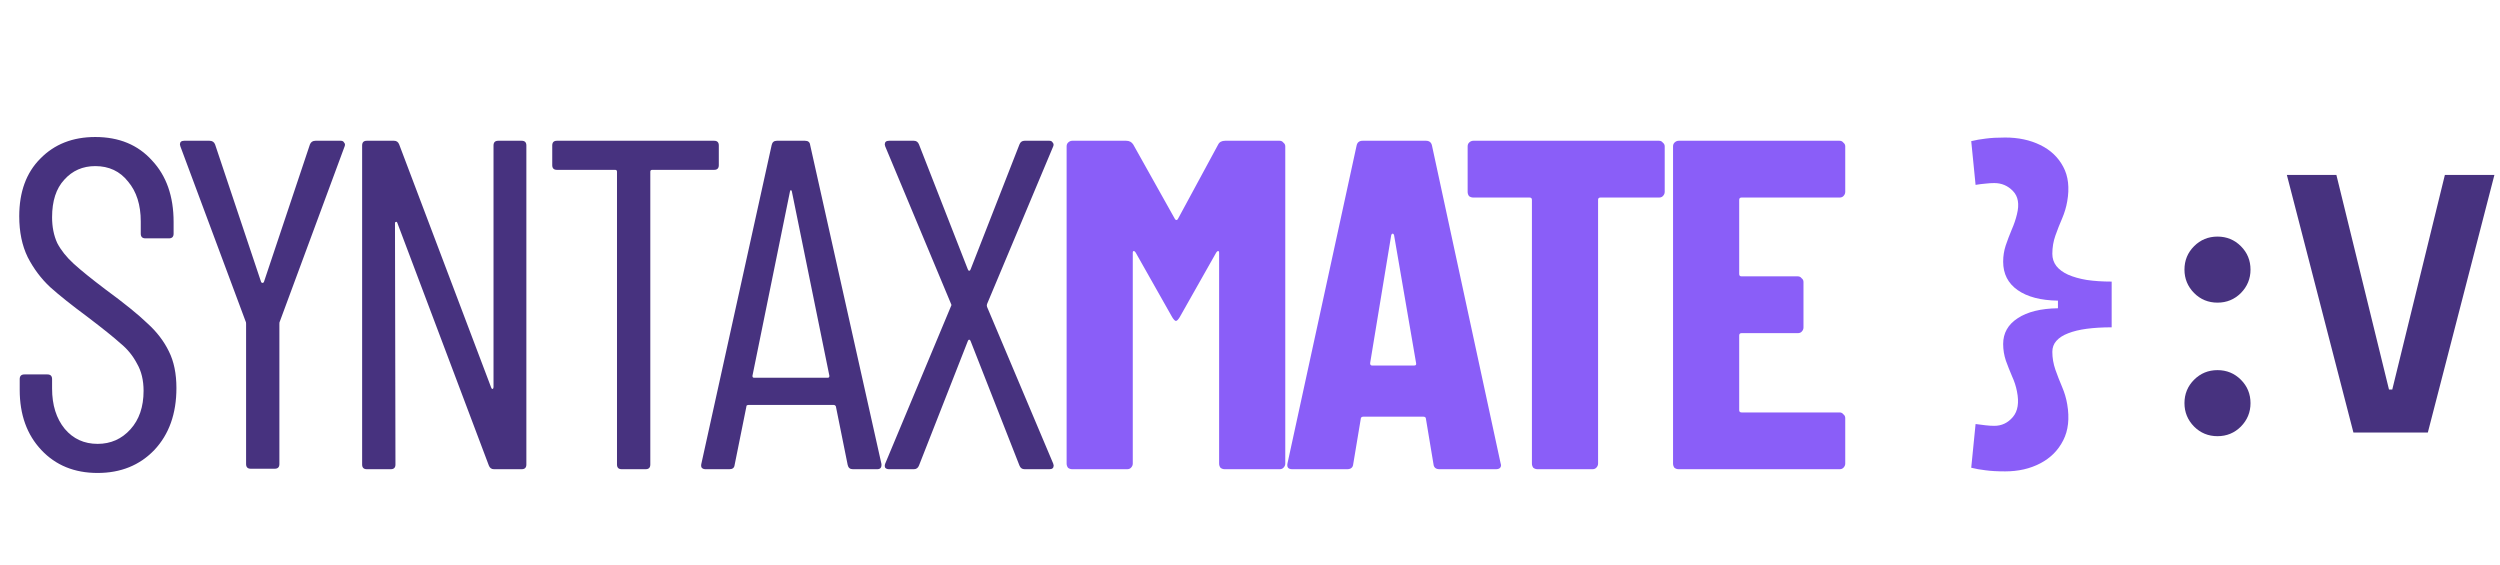 <svg width="341" height="77" viewBox="0 0 341 77" fill="none" xmlns="http://www.w3.org/2000/svg">
    <path d="M13.312 64.512C10.155 64.512 7.595 63.467 5.632 61.376C3.669 59.285 2.688 56.555 2.688 53.184V51.712C2.688 51.285 2.901 51.072 3.328 51.072H6.464C6.891 51.072 7.104 51.285 7.104 51.712V52.992C7.104 55.253 7.68 57.088 8.832 58.496C9.984 59.861 11.477 60.544 13.312 60.544C15.104 60.544 16.597 59.883 17.792 58.56C18.987 57.237 19.584 55.488 19.584 53.312C19.584 51.861 19.285 50.624 18.688 49.6C18.133 48.533 17.387 47.616 16.448 46.848C15.552 46.037 14.037 44.821 11.904 43.2C9.771 41.621 8.085 40.277 6.848 39.168C5.611 38.016 4.587 36.651 3.776 35.072C3.008 33.493 2.624 31.637 2.624 29.504C2.624 26.176 3.584 23.552 5.504 21.632C7.424 19.669 9.92 18.688 12.992 18.688C16.235 18.688 18.816 19.755 20.736 21.888C22.699 23.979 23.68 26.773 23.68 30.272V31.872C23.68 32.299 23.467 32.512 23.04 32.512H19.84C19.413 32.512 19.2 32.299 19.2 31.872V30.208C19.2 27.947 18.624 26.133 17.472 24.768C16.363 23.36 14.869 22.656 12.992 22.656C11.285 22.656 9.877 23.275 8.768 24.512C7.659 25.707 7.104 27.413 7.104 29.632C7.104 30.955 7.339 32.128 7.808 33.152C8.32 34.133 9.067 35.072 10.048 35.968C11.029 36.864 12.48 38.037 14.4 39.488C16.96 41.365 18.859 42.901 20.096 44.096C21.376 45.248 22.357 46.528 23.04 47.936C23.723 49.301 24.064 50.965 24.064 52.928C24.064 56.427 23.061 59.243 21.056 61.376C19.051 63.467 16.469 64.512 13.312 64.512ZM34.206 63.936C33.779 63.936 33.566 63.723 33.566 63.296V44.16C33.566 43.989 33.544 43.883 33.502 43.84L24.605 19.968L24.541 19.712C24.541 19.371 24.733 19.2 25.117 19.2H28.573C28.957 19.2 29.213 19.371 29.341 19.712L35.614 38.464C35.656 38.549 35.72 38.592 35.806 38.592C35.891 38.592 35.955 38.549 35.998 38.464L42.27 19.712C42.398 19.371 42.654 19.2 43.038 19.2H46.493C46.707 19.2 46.856 19.285 46.941 19.456C47.069 19.584 47.091 19.755 47.005 19.968L38.173 43.84C38.131 43.883 38.109 43.989 38.109 44.16V63.296C38.109 63.723 37.896 63.936 37.469 63.936H34.206ZM67.316 19.84C67.316 19.413 67.529 19.2 67.956 19.2H71.156C71.582 19.2 71.796 19.413 71.796 19.84V63.36C71.796 63.787 71.582 64 71.156 64H67.379C67.038 64 66.803 63.829 66.675 63.488L54.196 30.4C54.153 30.272 54.089 30.229 54.004 30.272C53.918 30.272 53.876 30.336 53.876 30.464L53.94 63.36C53.94 63.787 53.726 64 53.3 64H50.035C49.609 64 49.395 63.787 49.395 63.36V19.84C49.395 19.413 49.609 19.2 50.035 19.2H53.748C54.089 19.2 54.324 19.371 54.452 19.712L66.996 52.864C67.038 52.992 67.102 53.056 67.188 53.056C67.273 53.013 67.316 52.928 67.316 52.8V19.84ZM97.406 19.2C97.833 19.2 98.046 19.413 98.046 19.84V22.528C98.046 22.955 97.833 23.168 97.406 23.168H88.958C88.787 23.168 88.702 23.253 88.702 23.424V63.36C88.702 63.787 88.489 64 88.062 64H84.798C84.371 64 84.158 63.787 84.158 63.36V23.424C84.158 23.253 84.073 23.168 83.902 23.168H75.966C75.539 23.168 75.326 22.955 75.326 22.528V19.84C75.326 19.413 75.539 19.2 75.966 19.2H97.406ZM116.329 64C115.945 64 115.71 63.808 115.625 63.424L114.025 55.488C114.025 55.403 113.982 55.339 113.897 55.296C113.854 55.253 113.79 55.232 113.705 55.232H102.121C102.036 55.232 101.95 55.253 101.865 55.296C101.822 55.339 101.801 55.403 101.801 55.488L100.201 63.424C100.158 63.808 99.924 64 99.497 64H96.233C96.02 64 95.849 63.936 95.721 63.808C95.636 63.68 95.614 63.509 95.657 63.296L105.257 19.776C105.342 19.392 105.577 19.2 105.961 19.2H109.801C110.228 19.2 110.462 19.392 110.505 19.776L120.233 63.296V63.424C120.233 63.808 120.041 64 119.657 64H116.329ZM102.633 51.264C102.633 51.435 102.697 51.52 102.825 51.52H112.937C113.065 51.52 113.129 51.435 113.129 51.264L108.009 26.112C107.966 25.984 107.924 25.92 107.881 25.92C107.838 25.92 107.796 25.984 107.753 26.112L102.633 51.264ZM121.257 64C121.043 64 120.873 63.936 120.745 63.808C120.659 63.637 120.659 63.445 120.745 63.232L129.705 41.792C129.79 41.664 129.79 41.536 129.705 41.408L120.745 19.968L120.681 19.712C120.681 19.371 120.873 19.2 121.257 19.2H124.649C124.99 19.2 125.225 19.371 125.353 19.712L132.009 36.736C132.051 36.864 132.115 36.928 132.201 36.928C132.286 36.928 132.35 36.864 132.393 36.736L139.049 19.712C139.177 19.371 139.411 19.2 139.753 19.2H143.145C143.358 19.2 143.507 19.285 143.593 19.456C143.721 19.584 143.742 19.755 143.657 19.968L134.633 41.472C134.59 41.6 134.59 41.728 134.633 41.856L143.657 63.232L143.721 63.488C143.721 63.829 143.529 64 143.145 64H139.753C139.411 64 139.177 63.829 139.049 63.488L132.393 46.528C132.35 46.4 132.286 46.336 132.201 46.336C132.115 46.336 132.051 46.4 132.009 46.528L125.353 63.488C125.225 63.829 124.99 64 124.649 64H121.257Z" fill="#47327F"/>
    <path d="M166.159 19.712C166.329 19.371 166.649 19.2 167.119 19.2H174.543C174.756 19.2 174.927 19.285 175.055 19.456C175.225 19.584 175.311 19.755 175.311 19.968V63.232C175.311 63.445 175.225 63.637 175.055 63.808C174.927 63.936 174.756 64 174.543 64H167.055C166.841 64 166.649 63.936 166.479 63.808C166.351 63.637 166.287 63.445 166.287 63.232V34.496C166.287 34.325 166.244 34.24 166.159 34.24C166.073 34.24 165.988 34.304 165.903 34.432L160.911 43.264C160.697 43.605 160.527 43.776 160.399 43.776C160.271 43.776 160.1 43.605 159.887 43.264L154.895 34.432C154.809 34.304 154.724 34.24 154.639 34.24C154.553 34.24 154.511 34.325 154.511 34.496V63.232C154.511 63.445 154.425 63.637 154.255 63.808C154.127 63.936 153.956 64 153.743 64H146.255C146.041 64 145.849 63.936 145.679 63.808C145.551 63.637 145.487 63.445 145.487 63.232V19.968C145.487 19.755 145.551 19.584 145.679 19.456C145.849 19.285 146.041 19.2 146.255 19.2H153.615C154.041 19.2 154.361 19.371 154.575 19.712L160.271 29.888C160.399 30.059 160.527 30.059 160.655 29.888L166.159 19.712ZM196.357 64C195.845 64 195.568 63.765 195.525 63.296L194.501 57.152C194.501 56.939 194.373 56.832 194.117 56.832H185.989C185.733 56.832 185.605 56.939 185.605 57.152L184.581 63.296C184.538 63.765 184.261 64 183.749 64H176.261C175.706 64 175.493 63.723 175.621 63.168L185.029 19.904C185.114 19.435 185.392 19.2 185.861 19.2H194.501C194.97 19.2 195.248 19.435 195.333 19.904L204.677 63.168L204.741 63.424C204.741 63.808 204.506 64 204.037 64H196.357ZM186.885 49.536C186.885 49.749 186.97 49.856 187.141 49.856H192.901C193.114 49.856 193.2 49.749 193.157 49.536L190.149 32.064C190.106 31.936 190.042 31.872 189.957 31.872C189.872 31.872 189.808 31.936 189.765 32.064L186.885 49.536ZM226.298 19.2C226.511 19.2 226.682 19.285 226.81 19.456C226.981 19.584 227.066 19.755 227.066 19.968V26.176C227.066 26.389 226.981 26.581 226.81 26.752C226.682 26.88 226.511 26.944 226.298 26.944H218.298C218.085 26.944 217.978 27.051 217.978 27.264V63.232C217.978 63.445 217.893 63.637 217.722 63.808C217.594 63.936 217.423 64 217.21 64H209.722C209.509 64 209.317 63.936 209.146 63.808C209.018 63.637 208.954 63.445 208.954 63.232V27.264C208.954 27.051 208.847 26.944 208.634 26.944H200.954C200.741 26.944 200.549 26.88 200.378 26.752C200.25 26.581 200.186 26.389 200.186 26.176V19.968C200.186 19.755 200.25 19.584 200.378 19.456C200.549 19.285 200.741 19.2 200.954 19.2H226.298ZM251.691 26.176C251.691 26.389 251.606 26.581 251.435 26.752C251.307 26.88 251.137 26.944 250.923 26.944H237.547C237.334 26.944 237.227 27.051 237.227 27.264V37.376C237.227 37.589 237.334 37.696 237.547 37.696H245.227C245.441 37.696 245.611 37.781 245.739 37.952C245.91 38.08 245.995 38.251 245.995 38.464V44.672C245.995 44.885 245.91 45.077 245.739 45.248C245.611 45.376 245.441 45.44 245.227 45.44H237.547C237.334 45.44 237.227 45.547 237.227 45.76V55.936C237.227 56.149 237.334 56.256 237.547 56.256H250.923C251.137 56.256 251.307 56.341 251.435 56.512C251.606 56.64 251.691 56.811 251.691 57.024V63.232C251.691 63.445 251.606 63.637 251.435 63.808C251.307 63.936 251.137 64 250.923 64H228.971C228.758 64 228.566 63.936 228.395 63.808C228.267 63.637 228.203 63.445 228.203 63.232V19.968C228.203 19.755 228.267 19.584 228.395 19.456C228.566 19.285 228.758 19.2 228.971 19.2H250.923C251.137 19.2 251.307 19.285 251.435 19.456C251.606 19.584 251.691 19.755 251.691 19.968V26.176Z" fill="#8A5EF8"/>
    <path d="M273.504 64.296C272.448 64.296 271.557 64.247 270.831 64.148C270.121 64.065 269.469 63.95 268.876 63.801L269.469 57.837C269.948 57.903 270.402 57.961 270.831 58.01C271.26 58.059 271.656 58.084 272.019 58.084C273.025 58.084 273.867 57.688 274.543 56.896C275.236 56.088 275.426 54.916 275.112 53.382C274.98 52.689 274.757 52.004 274.444 51.328C274.147 50.635 273.867 49.925 273.603 49.2C273.355 48.457 273.231 47.698 273.231 46.923C273.231 45.438 273.891 44.266 275.211 43.408C276.531 42.534 278.363 42.08 280.705 42.047V41.008C278.363 40.975 276.531 40.496 275.211 39.572C273.891 38.648 273.231 37.353 273.231 35.687C273.231 34.928 273.347 34.193 273.578 33.484C273.825 32.758 274.098 32.04 274.395 31.331C274.708 30.621 274.947 29.92 275.112 29.227C275.459 27.841 275.277 26.785 274.568 26.059C273.875 25.333 273.025 24.97 272.019 24.97C271.656 24.97 271.26 24.995 270.831 25.045C270.402 25.078 269.948 25.135 269.469 25.218L268.876 19.253C269.469 19.105 270.121 18.989 270.831 18.907C271.557 18.808 272.448 18.758 273.504 18.758C275.302 18.758 276.894 19.097 278.28 19.773C279.683 20.45 280.73 21.439 281.423 22.743C282.116 24.03 282.298 25.606 281.968 27.47C281.836 28.245 281.605 29.021 281.275 29.796C280.945 30.555 280.639 31.331 280.359 32.123C280.078 32.915 279.938 33.748 279.938 34.622C279.938 35.249 280.12 35.802 280.483 36.281C280.862 36.759 281.398 37.155 282.091 37.468C282.801 37.782 283.651 38.021 284.641 38.186C285.647 38.335 286.777 38.409 288.031 38.409V44.646C286.777 44.646 285.647 44.712 284.641 44.844C283.651 44.976 282.801 45.182 282.091 45.462C281.398 45.726 280.862 46.073 280.483 46.502C280.12 46.914 279.938 47.409 279.938 47.987C279.938 48.812 280.078 49.628 280.359 50.437C280.639 51.229 280.945 52.013 281.275 52.788C281.605 53.563 281.836 54.347 281.968 55.139C282.298 57.07 282.116 58.711 281.423 60.064C280.73 61.434 279.683 62.481 278.28 63.207C276.894 63.933 275.302 64.296 273.504 64.296Z" fill="#8A5EF8"/>
    <path d="M302.466 41.28C301.212 41.28 300.147 40.843 299.273 39.968C298.399 39.077 297.961 38.013 297.961 36.776C297.961 35.522 298.399 34.457 299.273 33.583C300.147 32.709 301.212 32.271 302.466 32.271C303.72 32.271 304.784 32.709 305.658 33.583C306.533 34.457 306.97 35.522 306.97 36.776C306.97 38.013 306.533 39.077 305.658 39.968C304.784 40.843 303.72 41.28 302.466 41.28ZM302.466 59.495C301.212 59.495 300.147 59.058 299.273 58.183C298.399 57.292 297.961 56.228 297.961 54.991C297.961 53.737 298.399 52.672 299.273 51.798C300.147 50.924 301.212 50.486 302.466 50.486C303.72 50.486 304.784 50.924 305.658 51.798C306.533 52.672 306.97 53.737 306.97 54.991C306.97 56.228 306.533 57.292 305.658 58.183C304.784 59.058 303.72 59.495 302.466 59.495ZM321.008 59L311.926 23.857H318.682L325.859 53.135H326.305L333.482 23.857L340.238 23.857L331.155 59L321.008 59Z" fill="#47327F"/>
</svg>
